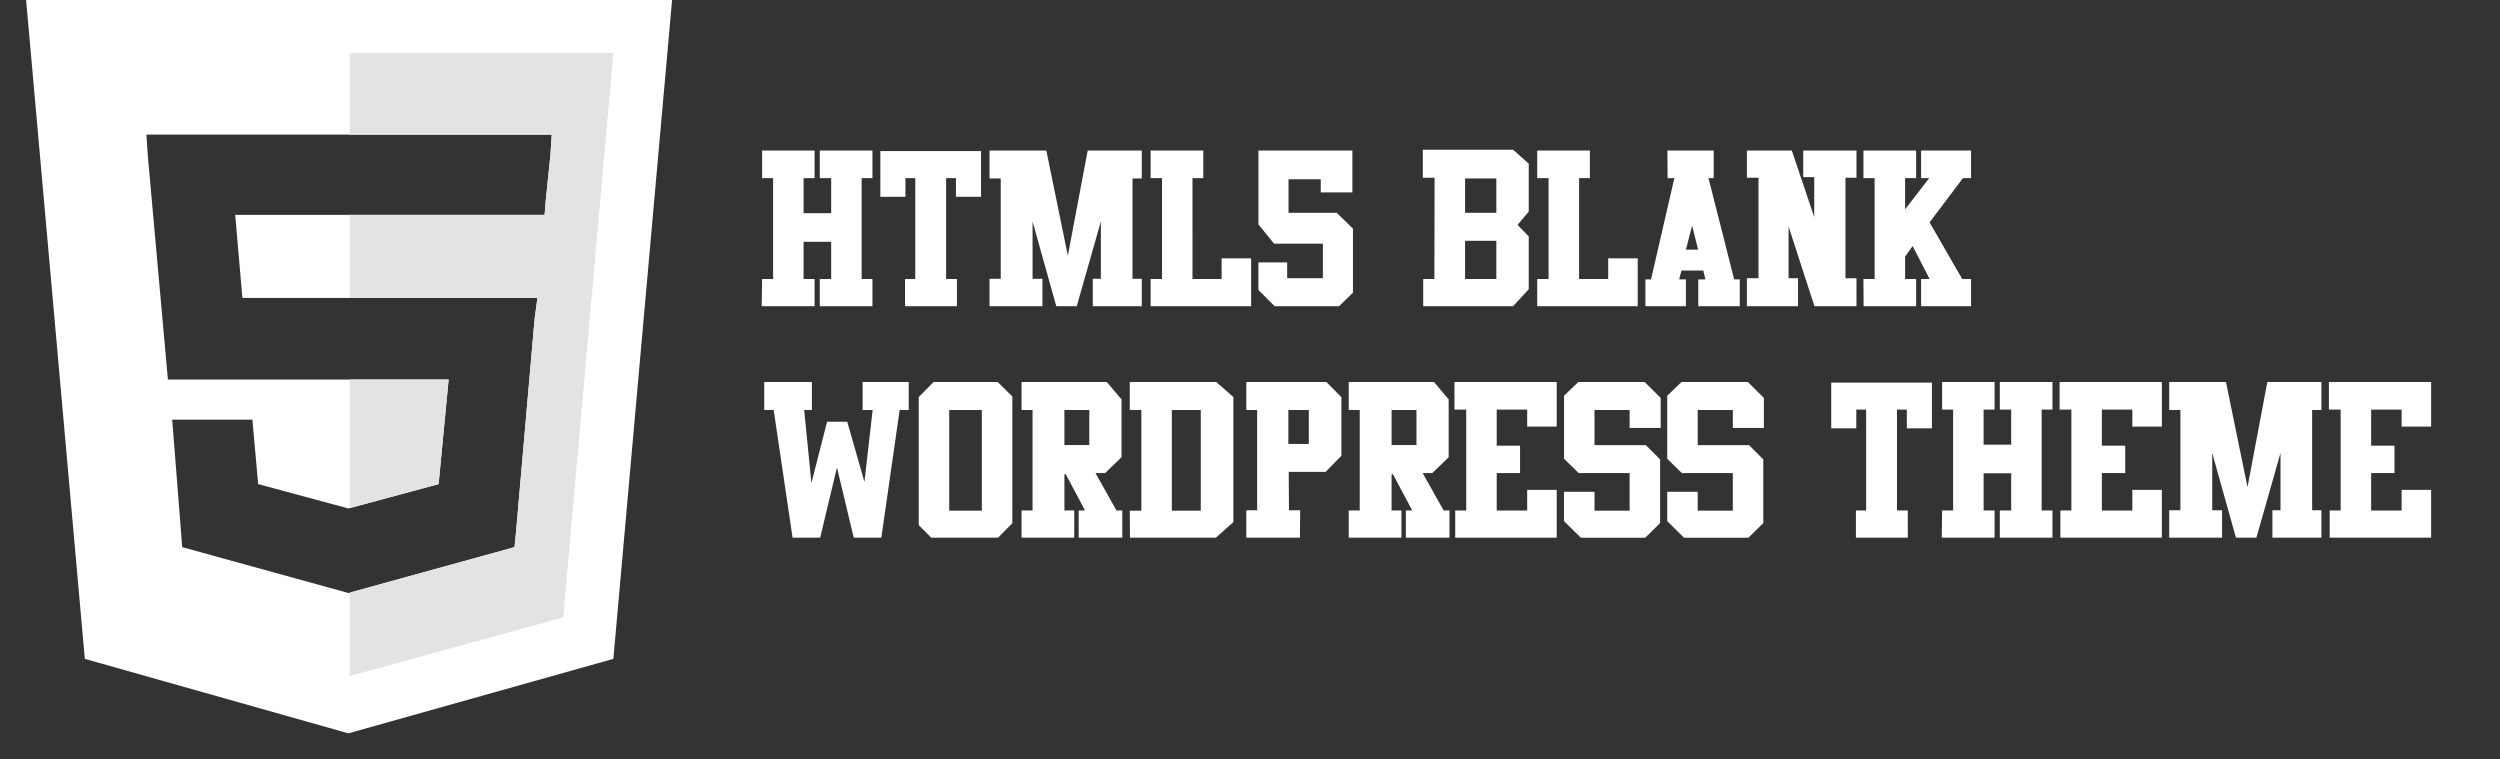 <?xml version="1.0" encoding="utf-8"?>
<!-- Generator: Adobe Illustrator 16.0.0, SVG Export Plug-In . SVG Version: 6.00 Build 0)  -->
<!DOCTYPE svg PUBLIC "-//W3C//DTD SVG 1.1//EN" "http://www.w3.org/Graphics/SVG/1.1/DTD/svg11.dtd">
<svg version="1.1" id="Layer_1" xmlns="http://www.w3.org/2000/svg" xmlns:xlink="http://www.w3.org/1999/xlink" x="0px" y="0px"
	 width="176.5px" height="53.616px" viewBox="0 2.764 176.5 53.616" enable-background="new 0 2.764 176.5 53.616"
	 xml:space="preserve">
<rect x="0" y="2.764" width="176.5" height="53.616" fill="#333333" stroke="none"/>
<path fill="#FFFFFF" d="M1.843,2.764L5.989,49.28l18.606,5.258l18.708-5.258l4.146-46.516H1.843z M38.853,13.787l-0.304,2.932
	l-0.101,1.213H24.595v0h-7.989l0.506,5.865h7.584h11.628h1.618l-0.202,1.517l-1.314,15.067l-0.101,1.011l-11.629,3.208v0.029h-0.101
	l-11.73-3.236l-0.708-9h2.629h3.033l0.405,4.549l6.371,1.719l0.101-0.027l6.27-1.692l0.708-7.382h-6.977H11.854l-1.416-15.774
	l-0.101-1.517h14.258h0.101l14.258,0L38.853,13.787z"/>
<polygon fill="#E3E3E3" points="31.673,29.561 24.696,29.561 24.696,29.561 24.696,38.635 30.965,36.943 "/>
<polygon fill="#E3E3E3" points="24.696,6.505 24.696,12.27 38.954,12.27 38.853,13.787 38.549,16.719 38.448,17.933 24.696,17.933 
	24.696,23.797 36.324,23.797 37.942,23.797 37.74,25.314 36.426,40.381 36.325,41.393 24.696,44.601 24.696,50.493 39.763,46.347 
	43.302,6.505 "/>
<g enable-background="new    ">
	<path fill="#FFFFFF" d="M56.733,19.833v2.628h0.776v1.92h-3.732l0.027-1.92h0.776v-7.123h-0.776v-1.947h3.705v1.947h-0.776v2.479
		h1.948v-2.479h-0.804v-1.947h3.718v1.947h-0.763v4.476v2.647h0.763v1.92h-3.718v-1.92h0.804v-2.628H56.733z"/>
	<path fill="#FFFFFF" d="M67.561,24.381h-3.664v-1.92h0.722v-7.123h-0.695v1.321h-1.771v-3.228h7.109v3.228h-1.771v-1.321h-0.695
		v7.123h0.763L67.561,24.381L67.561,24.381z"/>
	<path fill="#FFFFFF" d="M76.791,13.391h3.817v1.974h-0.653v7.083h0.653v1.934h-3.459v-1.934h0.572v-4.045l-1.703,5.979h-1.444
		l-1.675-5.979v4.045h0.695v1.934h-3.732v-1.934h0.79v-7.082h-0.79v-1.975h4.008l1.521,7.422L76.791,13.391z"/>
	<path fill="#FFFFFF" d="M84.19,22.461h2.057v-1.458h2.083v3.378h-7.096v-1.92h0.804v-7.123h-0.804v-1.947h3.718v1.947h-0.763
		L84.19,22.461L84.19,22.461z"/>
	<path fill="#FFFFFF" d="M89.95,19.969l-1.103-1.359v-5.219h6.632v2.955h-2.234v-0.926h-2.274v2.37h3.404l1.144,1.117v4.522
		l-0.98,0.953h-4.549l-1.144-1.144V21.29h2.029v1.117h2.52v-2.438L89.95,19.969L89.95,19.969z"/>
	<path fill="#FFFFFF" d="M106.825,24.381h-6.347v-1.92h0.79l0.014-7.15h-0.831v-1.975h6.374l1.104,0.979v3.388l-0.79,0.938
		l0.79,0.816v3.727L106.825,24.381z M105.641,15.365h-2.207v2.424h2.207V15.365z M105.641,19.764h-2.207v2.697h2.207V19.764z"/>
	<path fill="#FFFFFF" d="M111.483,22.461h2.056v-1.458h2.084v3.378h-7.096v-1.92h0.804v-7.123h-0.804v-1.947h3.719v1.947h-0.763
		V22.461z"/>
	<path fill="#FFFFFF" d="M119.027,24.381h-2.86v-1.893h0.396l1.647-7.15h-0.477l-0.014-1.947h3.269v1.947h-0.368l1.812,7.15h0.395
		v1.893h-2.929v-1.893h0.504l-0.15-0.626h-1.539l-0.164,0.626h0.477L119.027,24.381L119.027,24.381z M119.886,20.391l-0.422-1.702
		l-0.437,1.702H119.886z"/>
	<path fill="#FFFFFF" d="M126.941,24.381h-3.609v-1.974h0.817v-7.096h-0.817v-1.92h3.169l1.584,4.698V15.27h-0.776v-1.879h3.758
		v1.92h-0.776v7.096h0.776v1.974h-2.968l-1.825-5.625v3.65h0.667L126.941,24.381L126.941,24.381z"/>
	<path fill="#FFFFFF" d="M135.63,15.338v-1.947h3.527v1.947h-0.572l-2.356,3.125l2.301,3.998h0.627v1.92h-3.527v-1.92h0.6
		l-1.199-2.329l-0.531,0.749v1.58h0.776v1.92h-3.705l-0.013-1.92h0.79v-7.123h-0.79v-1.947h3.718v1.947H134.5v2.206l1.703-2.206
		H135.63z"/>
</g>
<g enable-background="new    ">
	<path fill="#FFFFFF" d="M57.904,40.725h-1.948l-1.334-9.016h-0.667v-1.975h3.364v1.975h-0.545l0.512,5.16l1.105-4.331h1.425
		l1.212,4.251l0.581-5.081h-0.708v-1.975h3.255v1.975h-0.64l-1.294,9.016h-1.948l-1.185-4.958L57.904,40.725z"/>
	<path fill="#FFFFFF" d="M65.749,40.725l-0.885-0.885v-9.045l1.049-1.061h4.522l1.035,1.02v8.95l-1.008,1.021H65.749z
		 M69.317,31.708h-2.302v7.109h2.302V31.708z"/>
	<path fill="#FFFFFF" d="M75.841,40.725h-3.718v-1.92h0.776v-7.096h-0.776v-1.975h6.018l1.037,1.226v4.085l-1.158,1.117H77.34
		l1.484,2.642h0.409v1.921h-3.078v-1.921h0.449l-1.362-2.56h-0.095v2.56h0.695L75.841,40.725L75.841,40.725z M76.904,31.708h-1.757
		v2.479h1.757V31.708z"/>
	<path fill="#FFFFFF" d="M85.838,40.725h-6.061l-0.014-1.907h0.817v-7.109h-0.817v-1.975h6.102l1.212,1.06v8.83L85.838,40.725z
		 M84.775,31.708h-2.043v7.109h2.043V31.708z"/>
	<path fill="#FFFFFF" d="M91.775,40.725H87.99v-1.934h0.763v-7.082H87.99v-1.975h5.656l1.058,1.073v4.131l-1.117,1.142h-2.602
		L91,38.791h0.79L91.775,40.725z M92.402,31.708h-1.444v2.396h1.444V31.708z"/>
	<path fill="#FFFFFF" d="M98.939,40.725h-3.718v-1.92h0.776v-7.096h-0.776v-1.975h6.018l1.037,1.226v4.085l-1.157,1.117h-0.681
		l1.485,2.642h0.409v1.921h-3.079v-1.921h0.45l-1.362-2.56h-0.096v2.56h0.695V40.725L98.939,40.725z M100.002,31.708h-1.756v2.479
		h1.756V31.708L100.002,31.708z"/>
	<path fill="#FFFFFF" d="M109.903,40.725h-7.164v-1.92h0.776v-7.124h-0.83v-1.947h7.218v3.146h-2.083v-1.198h-2.152v2.547h1.648
		v1.934h-1.648v2.643h2.152v-1.458h2.083V40.725z"/>
	<path fill="#FFFFFF" d="M110.421,37.483h2.152v1.335h2.479v-2.656h-3.599l-1.032-1.01v-4.449l1.008-0.969h4.685l1.13,1.122v2.12
		h-2.193v-1.266h-2.479v2.479h3.623l1.008,1.008v4.494l-1.048,1.036h-4.549l-1.185-1.172V37.483L110.421,37.483z"/>
	<path fill="#FFFFFF" d="M117.707,37.483h2.151v1.335h2.479v-2.656h-3.599l-1.032-1.01v-4.449l1.008-0.969h4.685l1.13,1.122v2.12
		h-2.192v-1.266h-2.479v2.479h3.623l1.008,1.008v4.494l-1.049,1.036h-4.549l-1.185-1.172L117.707,37.483L117.707,37.483z"/>
	<path fill="#FFFFFF" d="M134.691,40.725h-3.664v-1.92h0.722v-7.124h-0.695v1.321h-1.77v-3.228h7.109v3.228h-1.771v-1.321h-0.695
		v7.124h0.763L134.691,40.725L134.691,40.725z"/>
	<path fill="#FFFFFF" d="M140.043,36.176v2.628h0.776v1.92h-3.732l0.026-1.92h0.776v-7.124h-0.776v-1.947h3.705v1.947h-0.776v2.479
		h1.947v-2.479h-0.803v-1.947h3.717v1.947h-0.762v4.476v2.647h0.762v1.92h-3.717v-1.92h0.803v-2.628H140.043z"/>
	<path fill="#FFFFFF" d="M152.626,40.725h-7.163v-1.92h0.776v-7.124h-0.831v-1.947h7.218v3.146h-2.083v-1.198h-2.152v2.547h1.648
		v1.934h-1.648v2.643h2.152v-1.458h2.083V40.725z"/>
	<path fill="#FFFFFF" d="M160.073,29.734h3.818v1.975h-0.654v7.082h0.654v1.934h-3.459v-1.934h0.572v-4.045l-1.702,5.979h-1.444
		l-1.675-5.979v4.045h0.695v1.934h-3.732v-1.934h0.79v-7.082h-0.79v-1.975h4.008l1.521,7.422L160.073,29.734z"/>
	<path fill="#FFFFFF" d="M171.639,40.725h-7.164v-1.92h0.776v-7.124h-0.831v-1.947h7.218v3.146h-2.084v-1.198h-2.151v2.547h1.647
		v1.934h-1.647v2.643h2.151v-1.458h2.084V40.725z"/>
</g>
</svg>
